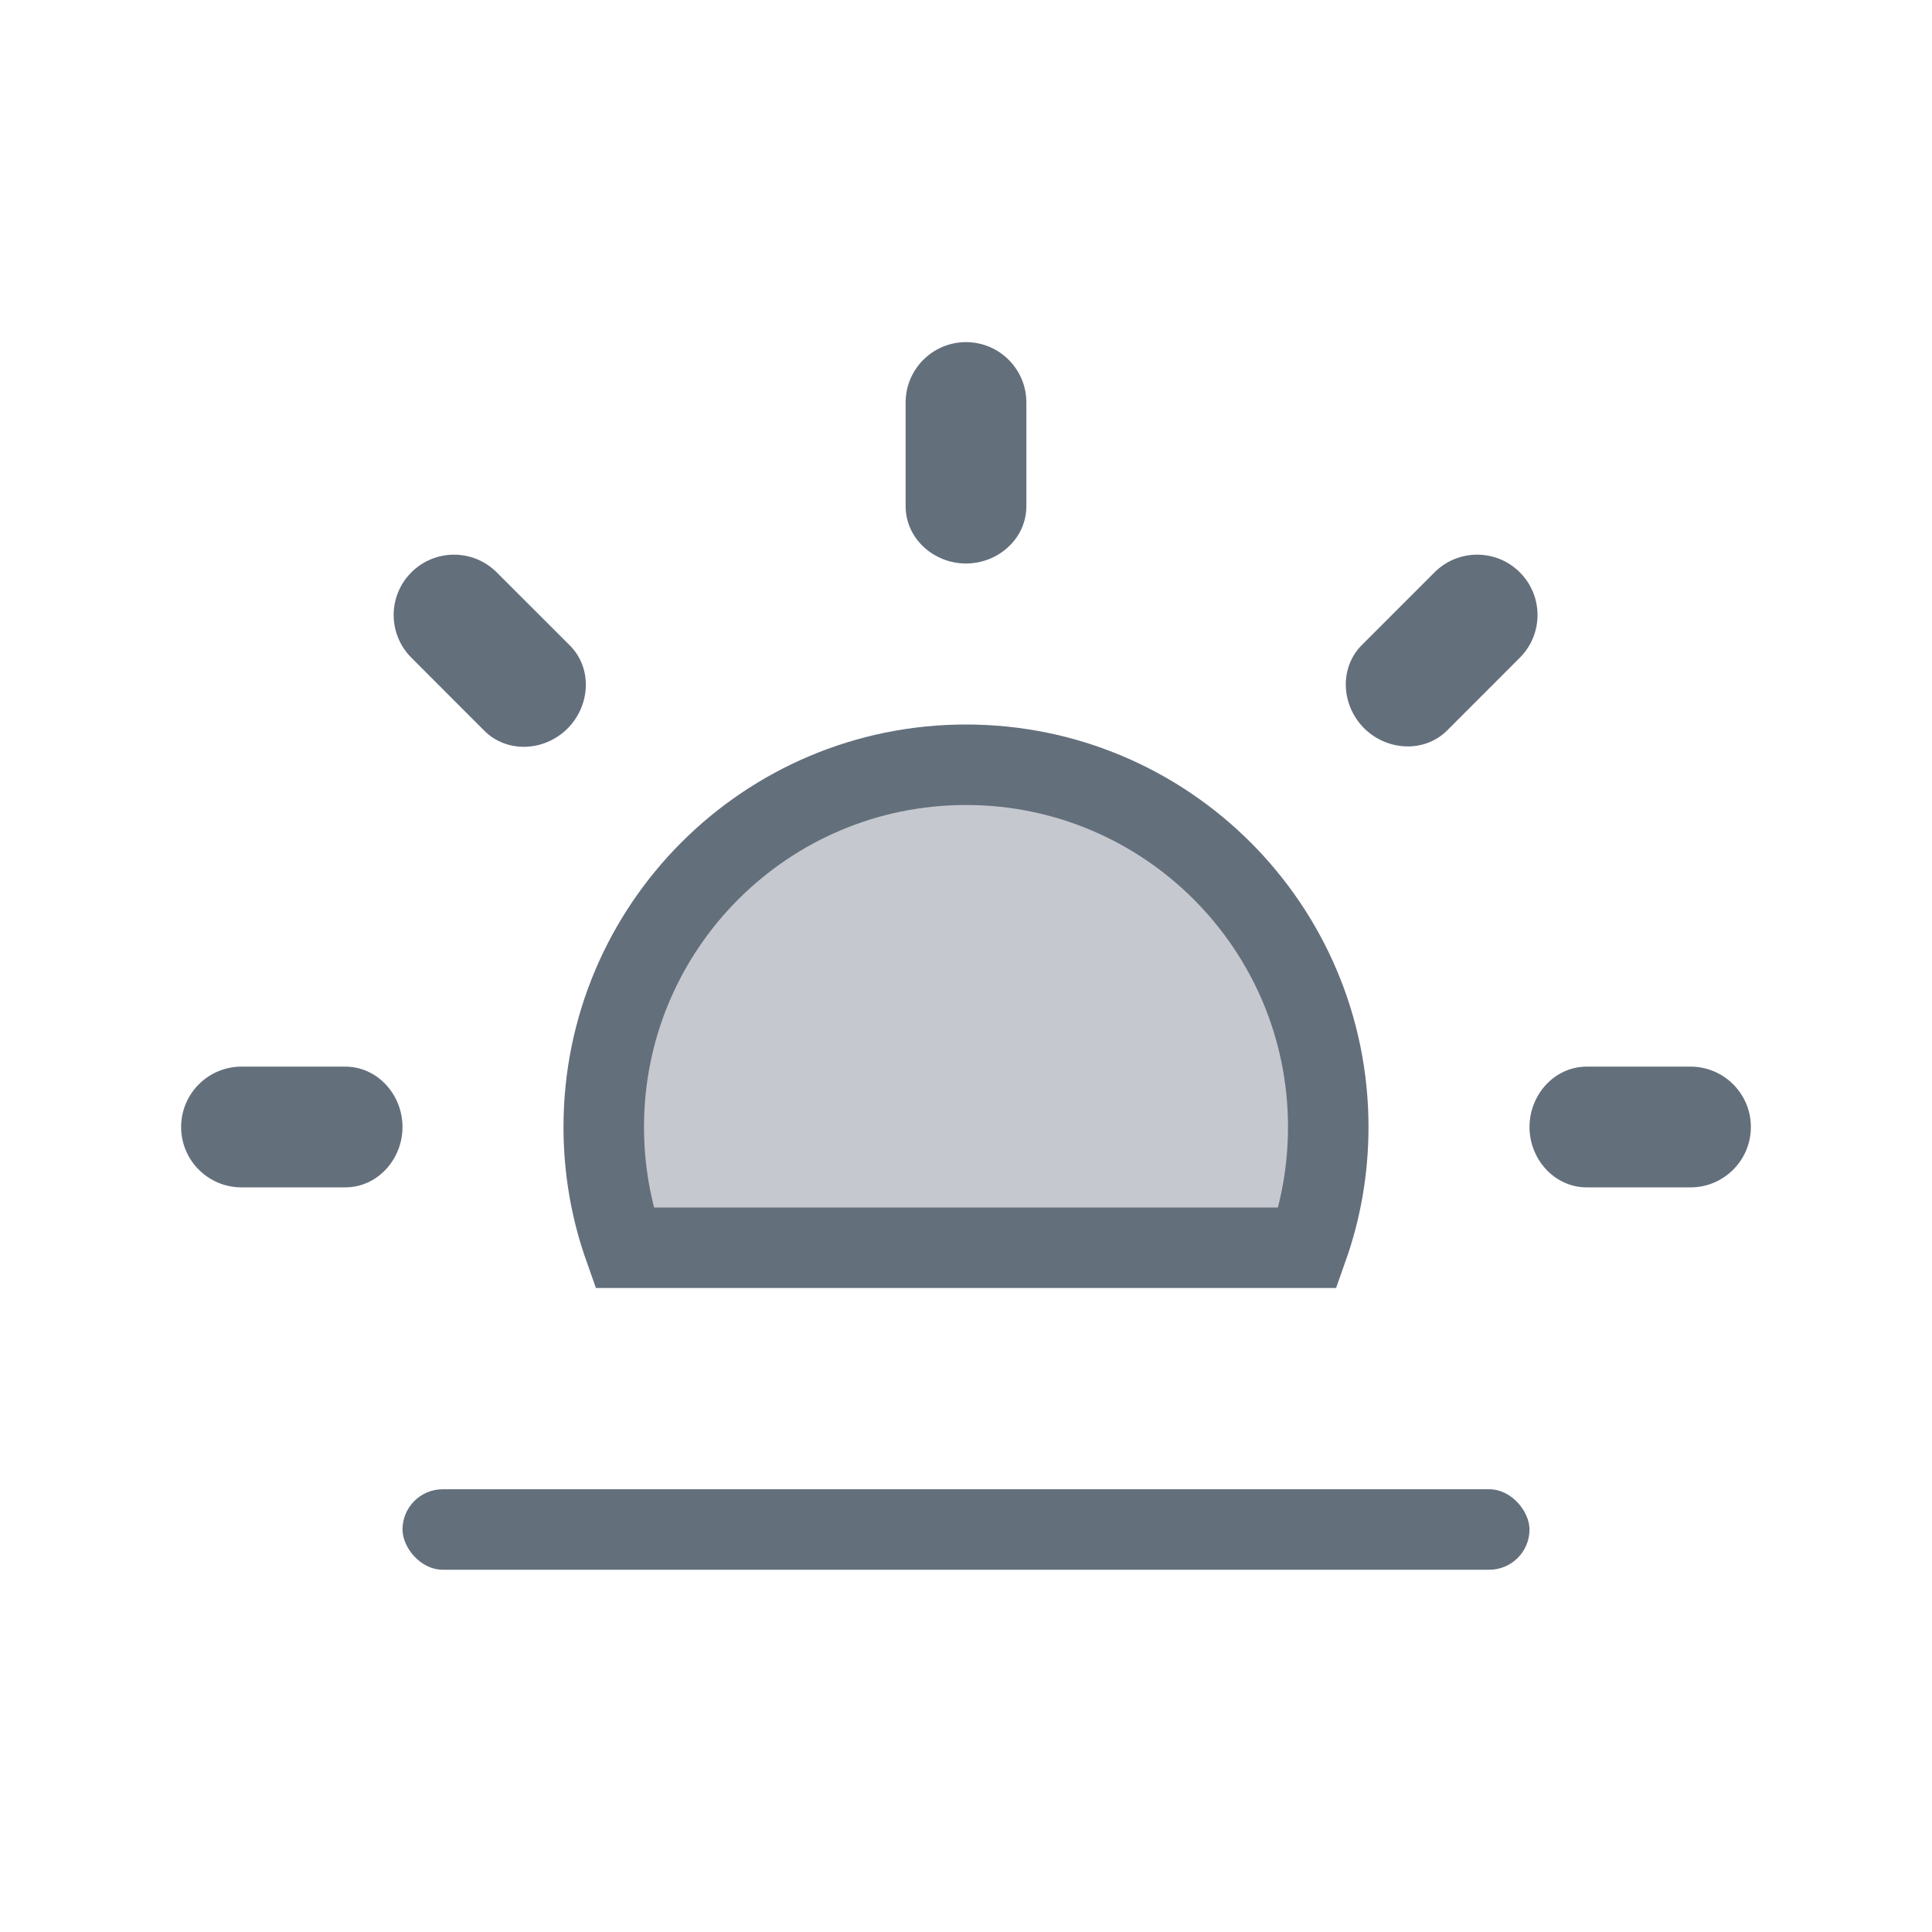 <svg width="24" height="24" viewBox="0 0 24 24" fill="none" xmlns="http://www.w3.org/2000/svg">
<path fill-rule="evenodd" clip-rule="evenodd" d="M19.712 14.75C19.31 14.75 19 14.401 19 14C19 13.599 19.31 13.25 19.712 13.25L21 13.25C21.414 13.25 21.75 13.586 21.75 14C21.75 14.414 21.414 14.75 21 14.75L19.712 14.75Z" fill="#646F7C"/>
<path fill-rule="evenodd" clip-rule="evenodd" d="M18.88 8.17C19.173 7.877 19.173 7.403 18.88 7.11C18.587 6.817 18.113 6.817 17.82 7.11L16.918 8.012C16.634 8.296 16.661 8.762 16.945 9.046C17.229 9.329 17.695 9.356 17.978 9.073L18.88 8.17Z" fill="#646F7C"/>
<path fill-rule="evenodd" clip-rule="evenodd" d="M12.75 5C12.75 4.586 12.414 4.25 12 4.25C11.586 4.25 11.25 4.586 11.25 5L11.25 6.288C11.25 6.69 11.599 7 12 7C12.401 7 12.75 6.69 12.75 6.288V5Z" fill="#646F7C"/>
<path fill-rule="evenodd" clip-rule="evenodd" d="M6.17 7.11C5.878 6.817 5.403 6.817 5.11 7.11C4.817 7.403 4.817 7.877 5.11 8.17L6.017 9.078C6.301 9.361 6.767 9.334 7.05 9.05C7.334 8.766 7.362 8.301 7.078 8.017L6.17 7.11Z" fill="#646F7C"/>
<rect x="5" y="18.5" width="14" height="1" rx="0.5" fill="#646F7C"/>
<path d="M16.5 14C16.5 14.527 16.41 15.031 16.244 15.5H7.756C7.59 15.031 7.5 14.527 7.5 14C7.5 11.515 9.515 9.5 12 9.5C14.485 9.5 16.5 11.515 16.5 14Z" fill="#C5C8CE" stroke="#646F7C"/>
<path fill-rule="evenodd" clip-rule="evenodd" d="M5 14C5 13.599 4.69 13.25 4.288 13.25L3 13.25C2.586 13.25 2.25 13.586 2.25 14C2.25 14.414 2.586 14.75 3 14.75L4.288 14.75C4.69 14.75 5 14.401 5 14Z" fill="#646F7C"/>
</svg>
